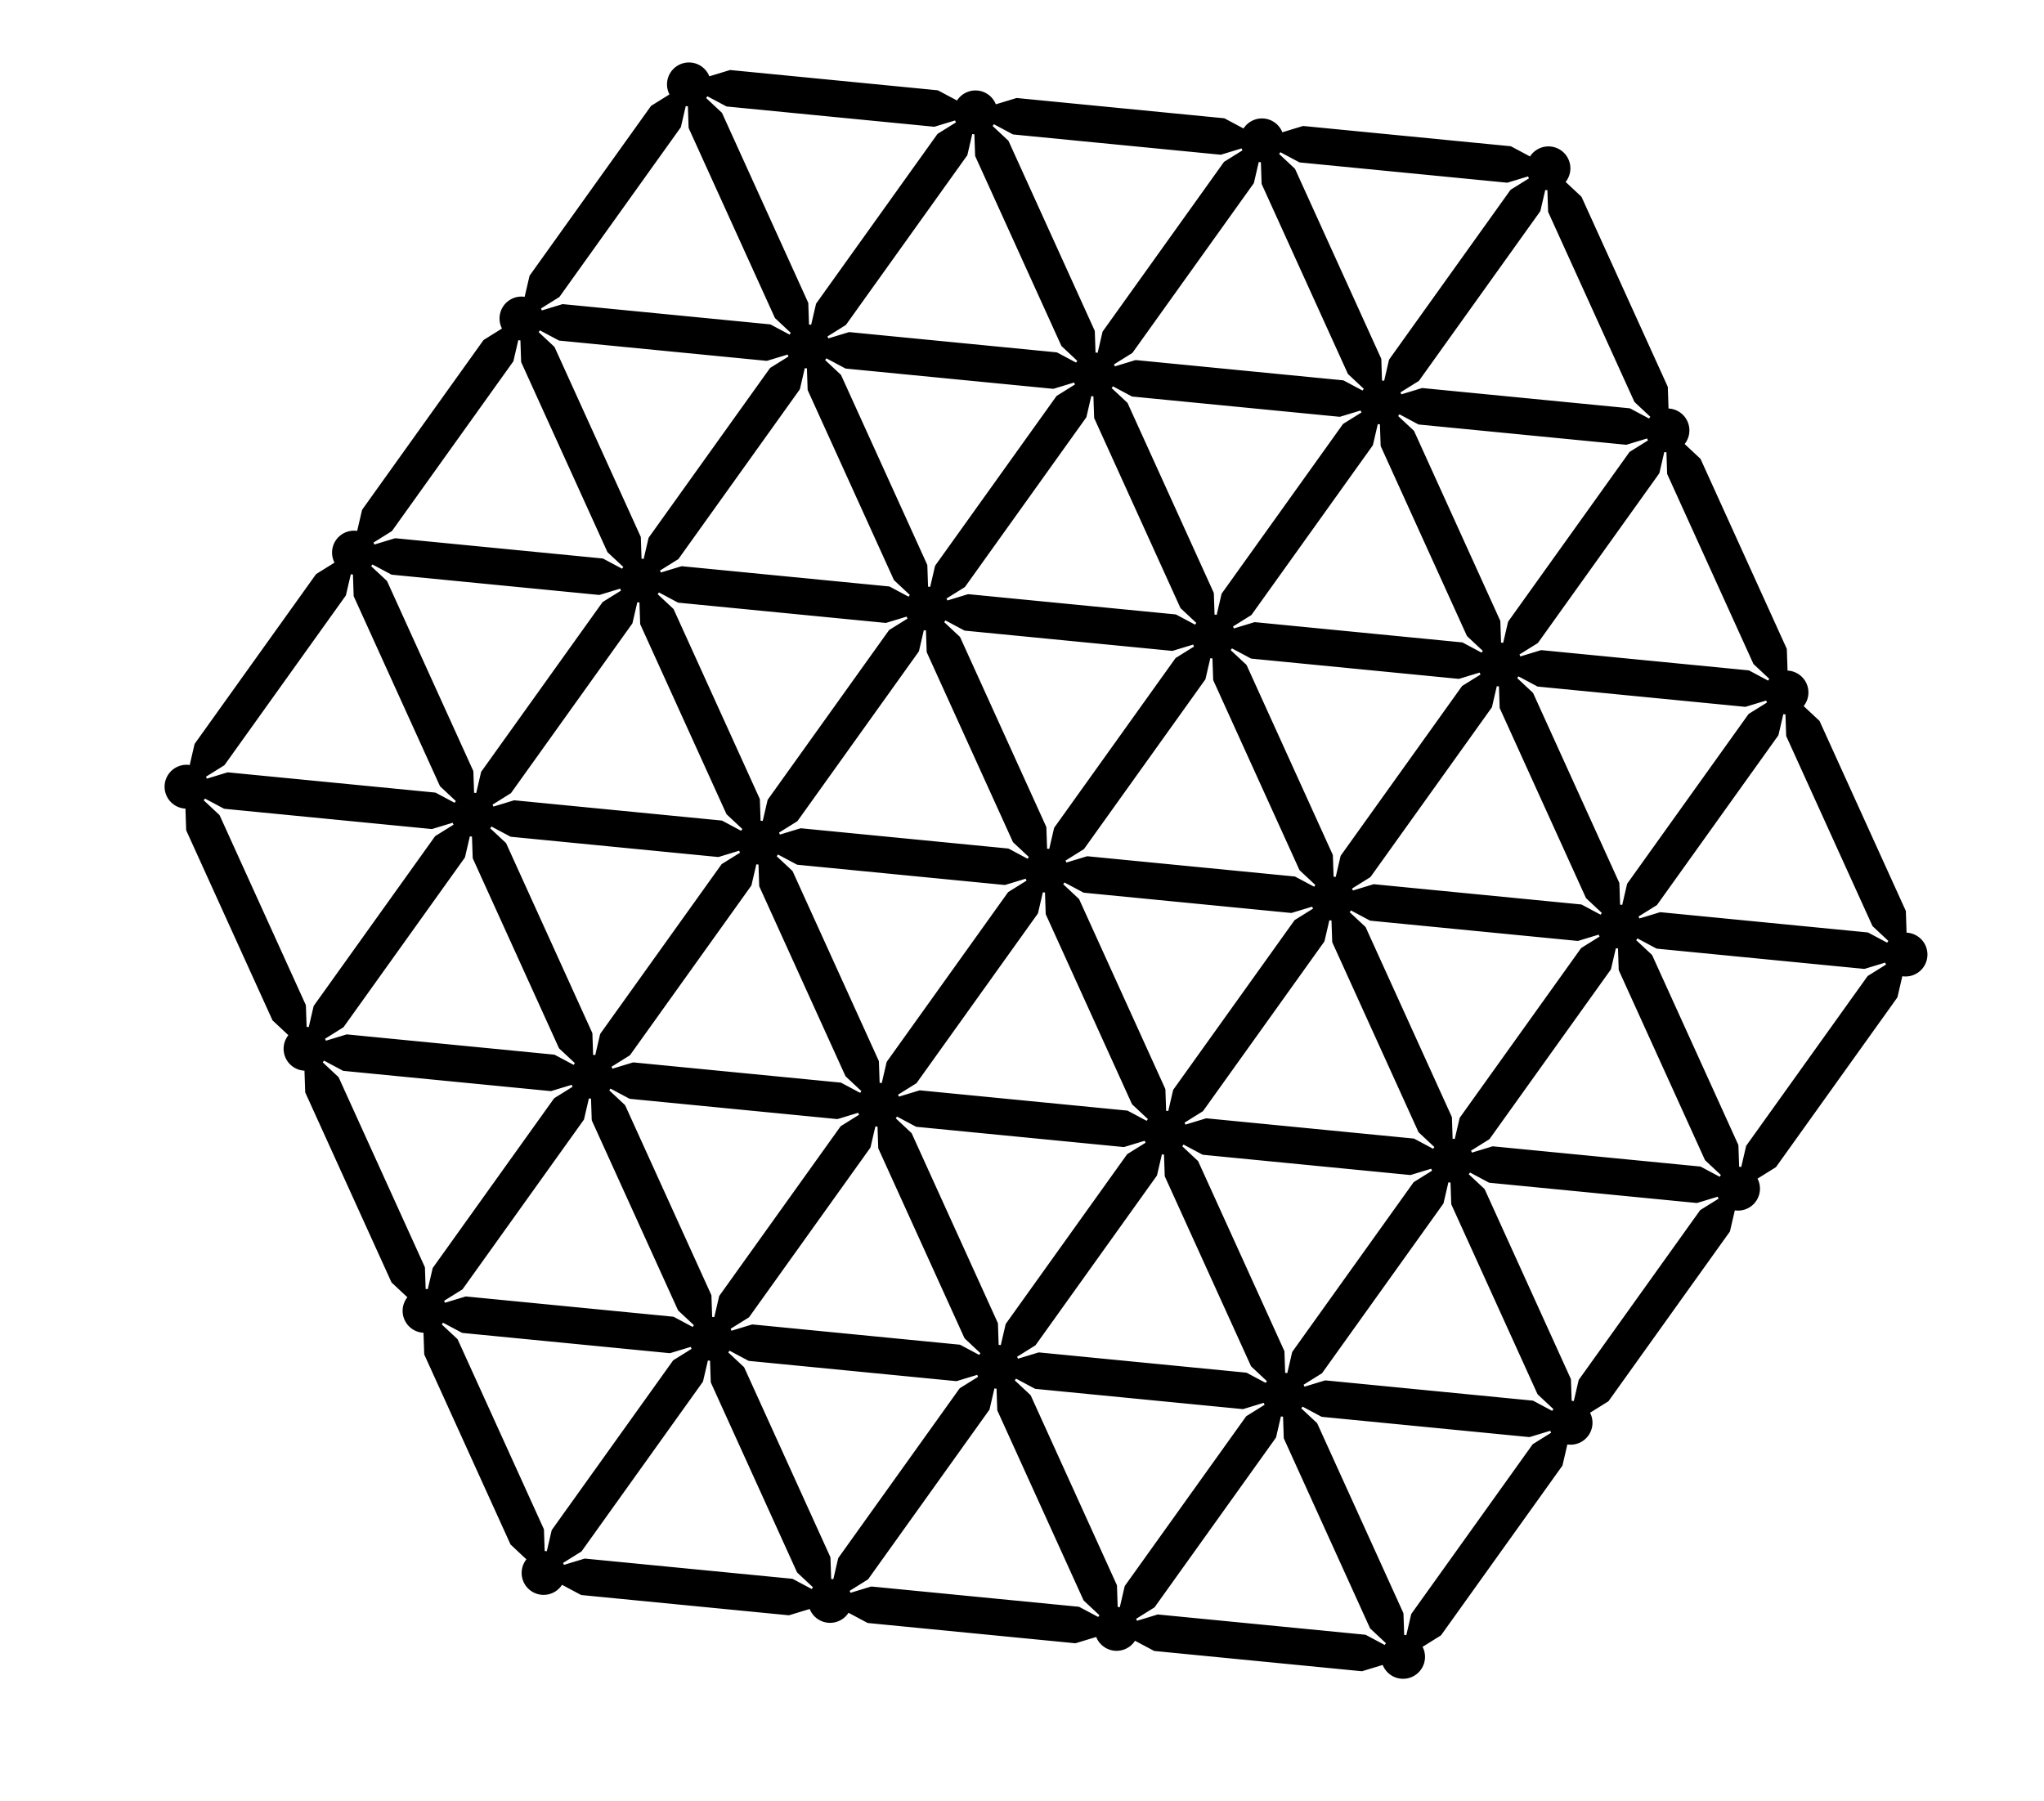 <?xml version="1.0" encoding="UTF-8" standalone="no"?>
<!-- Created with matplotlib (https://matplotlib.org/) -->

<svg
   xmlns:dc="http://purl.org/dc/elements/1.1/"
   xmlns:cc="http://creativecommons.org/ns#"
   xmlns:rdf="http://www.w3.org/1999/02/22-rdf-syntax-ns#"
   xmlns:svg="http://www.w3.org/2000/svg"
   xmlns="http://www.w3.org/2000/svg"
   xmlns:sodipodi="http://sodipodi.sourceforge.net/DTD/sodipodi-0.dtd"
   xmlns:inkscape="http://www.inkscape.org/namespaces/inkscape"
   height="501.259pt"
   version="1.1"
   viewBox="0 0 568.773 501.259"
   width="568.773pt"
   id="svg937"
   sodipodi:docname="weak_rods.svg"
   inkscape:version="0.92.3 (2405546, 2018-03-11)">
  <sodipodi:namedview
     pagecolor="#ffffff"
     bordercolor="#666666"
     borderopacity="1"
     objecttolerance="10"
     gridtolerance="10"
     guidetolerance="10"
     inkscape:pageopacity="0"
     inkscape:pageshadow="2"
     inkscape:window-width="2880"
     inkscape:window-height="1491"
     id="namedview939"
     showgrid="false"
     inkscape:zoom="0.99874792"
     inkscape:cx="236.77572"
     inkscape:cy="89.946097"
     inkscape:window-x="0"
     inkscape:window-y="55"
     inkscape:window-maximized="1"
     inkscape:current-layer="axes_1" />
  <defs
     id="defs4">
    <style
       type="text/css"
       id="style2">
*{stroke-linecap:butt;stroke-linejoin:round;}
  </style>
  </defs>
  <g
     id="figure_1">
    <g
       id="axes_1">
      <g
         id="patch_2"
         transform="rotate(5.577,291.067,242.29)"
         style="stroke-linecap:butt;stroke-linejoin:round">
        <path
           style="stroke:#000000;stroke-width:1.333;stroke-linecap:butt;stroke-linejoin:miter"
           clip-path="url(#p939130ee9e)"
           d="m 227.885,38.096 c -1.983,0 -3.883,0.787 -5.285,2.189 -1.402,1.402 -2.189,3.304 -2.189,5.287 0,1.654 0.555,3.247 1.551,4.545 l -6.785,5.207 -38.6,66.859 -1.117,8.479 c -0.322,-0.043 -0.646,-0.072 -0.975,-0.072 -1.983,0 -3.885,0.787 -5.287,2.189 -1.402,1.402 -2.189,3.304 -2.189,5.287 0,1.654 0.555,3.248 1.551,4.547 l -6.785,5.205 -38.6,66.857 -1.117,8.48 c -0.321,-0.042 -0.647,-0.072 -0.975,-0.072 -1.983,0 -3.883,0.787 -5.285,2.189 -1.402,1.402 -2.189,3.304 -2.189,5.287 0,1.655 0.554,3.248 1.551,4.547 l -6.785,5.205 -38.602,66.857 -1.115,8.48 c -0.322,-0.043 -0.646,-0.072 -0.975,-0.072 -1.983,0 -3.885,0.787 -5.287,2.189 -1.402,1.402 -2.189,3.304 -2.189,5.287 0,1.983 0.787,3.883 2.189,5.285 1.402,1.402 3.304,2.189 5.287,2.189 0.328,0 0.653,-0.028 0.975,-0.07 l 1.115,8.479 38.602,66.857 6.785,5.207 c -0.996,1.298 -1.551,2.892 -1.551,4.547 0,1.983 0.787,3.883 2.189,5.285 1.402,1.402 3.302,2.189 5.285,2.189 0.328,0 0.653,-0.028 0.975,-0.07 l 1.117,8.479 38.6,66.857 6.785,5.207 c -0.996,1.298 -1.551,2.893 -1.551,4.547 0,1.983 0.787,3.883 2.189,5.285 1.402,1.402 3.304,2.189 5.287,2.189 0.328,0 0.653,-0.028 0.975,-0.07 l 1.117,8.479 38.6,66.857 6.785,5.207 c -0.996,1.298 -1.551,2.891 -1.551,4.545 0,1.983 0.787,3.885 2.189,5.287 1.402,1.402 3.302,2.189 5.285,2.189 1.983,0 3.885,-0.787 5.287,-2.189 0.701,-0.701 1.249,-1.527 1.621,-2.426 l 7.895,3.27 h 77.199 l 7.895,-3.27 c 0.372,0.899 0.92,1.725 1.621,2.426 1.402,1.402 3.304,2.189 5.287,2.189 1.983,0 3.883,-0.787 5.285,-2.189 0.701,-0.701 1.249,-1.527 1.621,-2.426 l 7.895,3.27 h 77.201 l 7.893,-3.27 c 0.372,0.899 0.92,1.725 1.621,2.426 1.402,1.402 3.304,2.189 5.287,2.189 1.983,0 3.883,-0.787 5.285,-2.189 0.701,-0.701 1.249,-1.527 1.621,-2.426 l 7.895,3.27 h 77.201 l 7.893,-3.27 c 0.372,0.899 0.92,1.725 1.621,2.426 1.402,1.402 3.304,2.189 5.287,2.189 1.983,0 3.883,-0.787 5.285,-2.189 1.402,-1.402 2.191,-3.304 2.191,-5.287 0,-1.655 -0.556,-3.246 -1.553,-4.545 l 6.785,-5.207 38.602,-66.857 1.115,-8.479 c 0.322,0.042 0.646,0.07 0.975,0.07 1.983,0 3.885,-0.787 5.287,-2.189 1.402,-1.402 2.189,-3.302 2.189,-5.285 0,-1.654 -0.555,-3.249 -1.551,-4.547 l 6.785,-5.207 38.6,-66.857 1.117,-8.479 c 0.322,0.042 0.647,0.07 0.975,0.07 1.983,0 3.883,-0.787 5.285,-2.189 1.402,-1.402 2.191,-3.302 2.191,-5.285 0,-1.655 -0.556,-3.248 -1.553,-4.547 l 6.785,-5.207 38.602,-66.857 1.115,-8.479 c 0.322,0.043 0.646,0.07 0.975,0.07 1.983,0 3.885,-0.787 5.287,-2.189 1.402,-1.402 2.189,-3.302 2.189,-5.285 0,-1.983 -0.787,-3.885 -2.189,-5.287 -1.402,-1.402 -3.304,-2.189 -5.287,-2.189 -0.328,0 -0.652,0.03 -0.975,0.072 l -1.115,-8.48 -38.602,-66.857 -6.785,-5.205 c 0.997,-1.299 1.553,-2.892 1.553,-4.547 0,-1.983 -0.789,-3.885 -2.191,-5.287 -1.402,-1.402 -3.302,-2.189 -5.285,-2.189 -0.328,0 -0.653,0.03 -0.975,0.072 l -1.117,-8.48 -38.6,-66.857 -6.785,-5.205 c 0.996,-1.298 1.551,-2.892 1.551,-4.547 0,-1.983 -0.787,-3.885 -2.189,-5.287 -1.402,-1.402 -3.304,-2.189 -5.287,-2.189 -0.328,0 -0.652,0.03 -0.975,0.072 l -1.115,-8.479 -38.602,-66.859 -6.783,-5.205 c 0.996,-1.298 1.551,-2.893 1.551,-4.547 0,-1.983 -0.789,-3.885 -2.191,-5.287 -1.402,-1.402 -3.302,-2.189 -5.285,-2.189 -1.983,0 -3.885,0.787 -5.287,2.189 -0.701,0.701 -1.249,1.527 -1.621,2.426 l -7.893,-3.27 h -77.201 l -7.895,3.27 c -0.372,-0.899 -0.92,-1.725 -1.621,-2.426 -1.402,-1.402 -3.302,-2.189 -5.285,-2.189 -1.983,0 -3.885,0.787 -5.287,2.189 -0.701,0.701 -1.249,1.527 -1.621,2.426 l -7.893,-3.27 h -77.201 l -7.895,3.27 c -0.372,-0.899 -0.92,-1.725 -1.621,-2.426 -1.402,-1.402 -3.302,-2.189 -5.285,-2.189 -1.983,0 -3.885,0.787 -5.287,2.189 -0.701,0.701 -1.249,1.527 -1.621,2.426 l -7.895,-3.27 H 242.688 l -7.895,3.27 c -0.372,-0.899 -0.92,-1.725 -1.621,-2.426 -1.402,-1.402 -3.304,-2.189 -5.287,-2.189 z m 6.908,10.338 7.895,3.27 h 77.199 l 7.895,-3.27 c 0.249,0.601 0.583,1.165 0.982,1.686 l -6.785,5.205 -38.6,66.859 -1.117,8.479 c -0.322,-0.043 -0.646,-0.072 -0.975,-0.072 -0.328,0 -0.652,0.03 -0.975,0.072 l -1.117,-8.479 -38.6,-66.859 -6.785,-5.205 c 0.399,-0.52 0.734,-1.085 0.982,-1.686 z m 106.803,0 7.895,3.27 h 77.201 l 7.893,-3.27 c 0.249,0.601 0.583,1.165 0.982,1.686 l -6.785,5.205 -38.6,66.859 -1.117,8.479 c -0.322,-0.043 -0.646,-0.072 -0.975,-0.072 -0.328,0 -0.652,0.03 -0.975,0.072 l -1.117,-8.479 -38.6,-66.859 -6.785,-5.207 c 0.399,-0.52 0.734,-1.083 0.982,-1.684 z m 106.803,0 7.895,3.27 h 77.201 l 7.893,-3.27 c 0.249,0.601 0.583,1.165 0.982,1.686 l -6.785,5.205 -38.6,66.859 -1.117,8.479 c -0.322,-0.043 -0.646,-0.072 -0.975,-0.072 -0.328,0 -0.652,0.03 -0.975,0.072 l -1.115,-8.479 -38.602,-66.859 -6.783,-5.205 c 0.399,-0.52 0.732,-1.085 0.98,-1.686 z m -221.488,4.543 c 0.322,0.042 0.646,0.072 0.975,0.072 0.328,0 0.653,-0.03 0.975,-0.072 l 1.117,8.479 38.602,66.857 6.783,5.207 c -0.399,0.52 -0.732,1.085 -0.98,1.686 l -7.895,-3.27 h -77.201 l -7.895,3.27 c -0.249,-0.601 -0.581,-1.165 -0.98,-1.686 l 6.783,-5.207 38.602,-66.857 z m 106.805,0 c 0.321,0.042 0.647,0.072 0.975,0.072 0.328,0 0.653,-0.03 0.975,-0.072 l 1.115,8.479 38.602,66.857 6.783,5.207 c -0.399,0.52 -0.732,1.085 -0.98,1.686 l -7.895,-3.27 h -77.201 l -7.895,3.27 c -0.249,-0.601 -0.581,-1.165 -0.98,-1.686 l 6.783,-5.207 38.602,-66.857 z m 106.803,0 c 0.321,0.042 0.647,0.072 0.975,0.072 0.328,0 0.653,-0.03 0.975,-0.072 l 1.115,8.479 38.602,66.857 6.783,5.207 c -0.399,0.52 -0.732,1.085 -0.98,1.686 l -7.895,-3.27 h -77.201 l -7.893,3.27 c -0.249,-0.601 -0.583,-1.165 -0.982,-1.686 l 6.785,-5.207 38.6,-66.857 z m 106.803,0 c 0.321,0.042 0.647,0.072 0.975,0.072 0.328,0 0.653,-0.03 0.975,-0.072 l 1.115,8.479 38.602,66.857 6.785,5.207 c -0.399,0.52 -0.733,1.084 -0.982,1.686 l -7.895,-3.27 h -77.201 l -7.893,3.27 c -0.249,-0.601 -0.583,-1.165 -0.982,-1.686 l 6.785,-5.207 38.6,-66.857 z m -365.93,87.951 7.895,3.27 h 77.201 l 7.895,-3.27 c 0.249,0.601 0.581,1.165 0.98,1.686 l -6.783,5.205 -38.602,66.857 -1.117,8.48 c -0.322,-0.042 -0.647,-0.072 -0.975,-0.072 -0.328,0 -0.652,0.03 -0.975,0.072 l -1.115,-8.48 -38.602,-66.857 -6.783,-5.205 c 0.399,-0.52 0.732,-1.085 0.98,-1.686 z m 106.803,0 7.895,3.27 h 77.201 l 7.895,-3.27 c 0.249,0.601 0.581,1.165 0.98,1.686 l -6.783,5.205 -38.602,66.857 -1.115,8.48 c -0.322,-0.043 -0.646,-0.072 -0.975,-0.072 -0.328,0 -0.653,0.03 -0.975,0.072 l -1.117,-8.48 -38.602,-66.857 -6.783,-5.205 c 0.399,-0.52 0.732,-1.085 0.98,-1.686 z m 106.805,0 7.893,3.27 h 77.201 l 7.895,-3.27 c 0.249,0.601 0.581,1.165 0.98,1.686 l -6.783,5.205 -38.602,66.857 -1.115,8.48 c -0.322,-0.043 -0.646,-0.072 -0.975,-0.072 -0.328,0 -0.653,0.03 -0.975,0.072 l -1.117,-8.48 -38.6,-66.857 -6.785,-5.205 c 0.399,-0.52 0.733,-1.085 0.982,-1.686 z m 106.803,0 7.893,3.27 h 77.201 l 7.895,-3.27 c 0.249,0.601 0.583,1.165 0.982,1.686 l -6.785,5.205 -38.602,66.857 -1.115,8.48 c -0.322,-0.043 -0.646,-0.072 -0.975,-0.072 -0.328,0 -0.653,0.03 -0.975,0.072 l -1.117,-8.48 -38.6,-66.857 -6.785,-5.205 c 0.399,-0.52 0.733,-1.085 0.982,-1.686 z m -328.291,4.543 c 0.322,0.042 0.646,0.072 0.975,0.072 0.328,0 0.653,-0.03 0.975,-0.072 l 1.117,8.479 38.6,66.857 6.785,5.207 c -0.399,0.52 -0.734,1.085 -0.982,1.686 l -7.895,-3.27 h -77.201 l -7.893,3.27 c -0.249,-0.601 -0.583,-1.165 -0.982,-1.686 l 6.785,-5.207 38.6,-66.857 z m 106.803,0 c 0.322,0.042 0.646,0.072 0.975,0.072 0.328,0 0.653,-0.03 0.975,-0.072 l 1.117,8.479 38.6,66.857 6.785,5.207 c -0.399,0.52 -0.734,1.085 -0.982,1.686 l -7.895,-3.27 H 242.688 l -7.895,3.27 c -0.249,-0.601 -0.583,-1.165 -0.982,-1.686 l 6.785,-5.207 38.6,-66.857 z m 106.803,0 c 0.322,0.042 0.646,0.072 0.975,0.072 0.328,0 0.653,-0.03 0.975,-0.072 l 1.117,8.479 38.6,66.857 6.785,5.207 c -0.399,0.52 -0.734,1.085 -0.982,1.686 l -7.893,-3.27 h -77.201 l -7.895,3.27 c -0.249,-0.601 -0.583,-1.165 -0.982,-1.686 l 6.785,-5.207 38.6,-66.857 z m 106.803,0 c 0.322,0.042 0.646,0.072 0.975,0.072 0.328,0 0.653,-0.03 0.975,-0.072 l 1.117,8.479 38.6,66.857 6.785,5.207 c -0.399,0.52 -0.734,1.085 -0.982,1.686 l -7.893,-3.27 h -77.201 l -7.895,3.27 c -0.249,-0.601 -0.583,-1.165 -0.982,-1.686 l 6.785,-5.207 38.602,-66.857 z m 106.803,0 c 0.322,0.042 0.646,0.072 0.975,0.072 0.328,0 0.653,-0.03 0.975,-0.072 l 1.117,8.479 38.6,66.857 6.785,5.207 c -0.399,0.52 -0.734,1.085 -0.982,1.686 l -7.893,-3.27 H 563.096 l -7.895,3.27 c -0.249,-0.601 -0.583,-1.165 -0.982,-1.686 l 6.785,-5.207 38.602,-66.857 z m -472.73,87.951 7.893,3.27 h 77.201 l 7.895,-3.27 c 0.249,0.601 0.584,1.164 0.982,1.684 l -6.785,5.207 -38.6,66.857 -1.117,8.48 c -0.322,-0.043 -0.646,-0.072 -0.975,-0.072 -0.328,0 -0.652,0.03 -0.975,0.072 l -1.117,-8.48 -38.6,-66.857 -6.785,-5.205 c 0.399,-0.52 0.733,-1.085 0.982,-1.686 z m 106.803,0 7.895,3.27 h 77.199 l 7.895,-3.27 c 0.249,0.601 0.583,1.165 0.982,1.686 l -6.785,5.205 -38.6,66.857 -1.117,8.48 c -0.322,-0.043 -0.646,-0.072 -0.975,-0.072 -0.328,0 -0.652,0.03 -0.975,0.072 l -1.117,-8.48 -38.6,-66.857 -6.785,-5.205 c 0.399,-0.52 0.733,-1.085 0.982,-1.686 z m 106.803,0 7.895,3.27 h 77.201 l 7.893,-3.27 c 0.249,0.601 0.583,1.165 0.982,1.686 l -6.785,5.205 -38.6,66.857 -1.117,8.48 c -0.322,-0.043 -0.646,-0.072 -0.975,-0.072 -0.328,0 -0.652,0.03 -0.975,0.072 l -1.117,-8.48 -38.6,-66.857 -6.785,-5.207 c 0.399,-0.52 0.734,-1.083 0.982,-1.684 z m 106.803,0 7.895,3.27 h 77.201 l 7.893,-3.27 c 0.249,0.601 0.583,1.165 0.982,1.686 l -6.785,5.205 -38.6,66.857 -1.117,8.48 c -0.322,-0.043 -0.646,-0.072 -0.975,-0.072 -0.328,0 -0.652,0.03 -0.975,0.072 l -1.115,-8.48 -38.602,-66.857 -6.785,-5.205 c 0.4,-0.521 0.733,-1.084 0.982,-1.686 z m 106.803,0 7.895,3.27 h 77.201 l 7.893,-3.27 c 0.249,0.601 0.583,1.165 0.982,1.686 l -6.785,5.205 -38.6,66.857 -1.117,8.48 c -0.322,-0.042 -0.647,-0.072 -0.975,-0.072 -0.328,0 -0.652,0.03 -0.975,0.072 l -1.115,-8.48 -38.602,-66.857 -6.785,-5.205 c 0.4,-0.521 0.733,-1.084 0.982,-1.686 z m -435.094,4.543 c 0.322,0.043 0.646,0.072 0.975,0.072 0.328,0 0.653,-0.03 0.975,-0.072 l 1.117,8.479 38.6,66.857 6.785,5.207 c -0.399,0.52 -0.732,1.085 -0.98,1.686 l -7.895,-3.27 H 82.482 l -7.895,3.27 c -0.249,-0.601 -0.581,-1.165 -0.98,-1.686 l 6.783,-5.207 38.602,-66.857 z m 106.803,0 c 0.322,0.043 0.646,0.072 0.975,0.072 0.328,0 0.653,-0.03 0.975,-0.072 l 1.117,8.479 38.602,66.857 6.783,5.207 c -0.399,0.52 -0.732,1.085 -0.98,1.686 l -7.895,-3.27 h -77.201 l -7.895,3.27 c -0.249,-0.601 -0.581,-1.165 -0.98,-1.686 l 6.783,-5.207 38.602,-66.857 z m 106.805,0 c 0.321,0.042 0.647,0.072 0.975,0.072 0.328,0 0.653,-0.03 0.975,-0.072 l 1.115,8.479 38.602,66.857 6.783,5.207 c -0.399,0.52 -0.732,1.085 -0.98,1.686 l -7.895,-3.27 h -77.201 l -7.895,3.27 c -0.249,-0.601 -0.581,-1.165 -0.98,-1.686 l 6.783,-5.207 38.602,-66.857 z m 106.803,0 c 0.321,0.042 0.647,0.072 0.975,0.072 0.328,0 0.653,-0.03 0.975,-0.072 l 1.115,8.479 38.602,66.857 6.783,5.207 c -0.399,0.52 -0.732,1.085 -0.98,1.686 l -7.895,-3.27 h -77.201 l -7.893,3.27 c -0.249,-0.601 -0.583,-1.165 -0.982,-1.686 l 6.785,-5.207 38.6,-66.857 z m 106.803,0 c 0.321,0.042 0.647,0.072 0.975,0.072 0.328,0 0.653,-0.03 0.975,-0.072 l 1.115,8.479 38.602,66.857 6.785,5.207 c -0.399,0.52 -0.733,1.084 -0.982,1.686 l -7.895,-3.27 h -77.201 l -7.893,3.27 c -0.249,-0.601 -0.583,-1.165 -0.982,-1.686 l 6.785,-5.207 38.6,-66.857 z m 106.803,0 c 0.322,0.042 0.647,0.072 0.975,0.072 0.328,0 0.653,-0.03 0.975,-0.072 l 1.115,8.479 38.602,66.857 6.785,5.207 c -0.399,0.52 -0.733,1.084 -0.982,1.686 l -7.895,-3.27 h -77.201 l -7.893,3.27 c -0.249,-0.601 -0.583,-1.165 -0.982,-1.686 l 6.785,-5.207 38.6,-66.857 z m -579.535,87.951 7.895,3.27 h 77.201 l 7.895,-3.27 c 0.249,0.601 0.581,1.165 0.98,1.686 l -6.785,5.205 -38.6,66.857 -1.117,8.48 c -0.321,-0.042 -0.647,-0.072 -0.975,-0.072 -0.328,0 -0.652,0.03 -0.975,0.072 l -1.115,-8.48 -38.602,-66.857 -6.783,-5.205 c 0.399,-0.52 0.732,-1.085 0.98,-1.686 z m 106.803,0 7.895,3.27 h 77.201 l 7.895,-3.27 c 0.249,0.601 0.581,1.165 0.98,1.686 l -6.783,5.205 -38.602,66.857 -1.117,8.48 c -0.322,-0.042 -0.647,-0.072 -0.975,-0.072 -0.328,0 -0.652,0.03 -0.975,0.072 l -1.115,-8.48 -38.602,-66.857 -6.783,-5.205 c 0.399,-0.52 0.732,-1.085 0.98,-1.686 z m 106.803,0 7.895,3.27 h 77.201 l 7.895,-3.27 c 0.249,0.601 0.581,1.165 0.98,1.686 l -6.783,5.205 -38.602,66.857 -1.115,8.48 c -0.322,-0.042 -0.646,-0.072 -0.975,-0.072 -0.328,0 -0.653,0.03 -0.975,0.072 l -1.117,-8.48 -38.602,-66.857 -6.783,-5.205 c 0.399,-0.52 0.732,-1.085 0.98,-1.686 z m 106.805,0 7.893,3.27 h 77.201 l 7.895,-3.27 c 0.249,0.601 0.581,1.165 0.98,1.686 l -6.783,5.205 -38.602,66.857 -1.115,8.48 c -0.322,-0.042 -0.646,-0.072 -0.975,-0.072 -0.328,0 -0.653,0.03 -0.975,0.072 l -1.117,-8.48 -38.6,-66.857 -6.785,-5.205 c 0.399,-0.52 0.733,-1.085 0.982,-1.686 z m 106.803,0 7.893,3.27 h 77.201 l 7.895,-3.27 c 0.249,0.601 0.583,1.165 0.982,1.686 l -6.785,5.205 -38.602,66.857 -1.115,8.48 c -0.322,-0.042 -0.646,-0.072 -0.975,-0.072 -0.328,0 -0.653,0.03 -0.975,0.072 l -1.117,-8.48 -38.6,-66.857 -6.785,-5.205 c 0.399,-0.52 0.733,-1.085 0.982,-1.686 z m 106.803,0 7.893,3.27 h 77.201 l 7.895,-3.27 c 0.249,0.601 0.583,1.165 0.982,1.686 l -6.785,5.205 -38.602,66.857 -1.115,8.48 c -0.322,-0.042 -0.646,-0.072 -0.975,-0.072 -0.328,0 -0.653,0.03 -0.975,0.072 l -1.117,-8.48 -38.6,-66.857 -6.785,-5.205 c 0.399,-0.52 0.733,-1.085 0.982,-1.686 z m -435.094,4.543 c 0.322,0.043 0.646,0.07 0.975,0.07 0.328,0 0.653,-0.028 0.975,-0.07 l 1.117,8.479 38.6,66.857 6.785,5.207 c -0.399,0.52 -0.734,1.085 -0.982,1.686 l -7.895,-3.27 h -77.201 l -7.893,3.27 c -0.249,-0.601 -0.583,-1.165 -0.982,-1.686 l 6.785,-5.207 38.6,-66.857 z m 106.803,0 c 0.322,0.043 0.646,0.07 0.975,0.07 0.328,0 0.653,-0.028 0.975,-0.07 l 1.117,8.479 38.6,66.857 6.785,5.207 c -0.399,0.52 -0.734,1.085 -0.982,1.686 l -7.895,-3.27 H 242.688 l -7.895,3.27 c -0.249,-0.601 -0.583,-1.165 -0.982,-1.686 l 6.785,-5.207 38.6,-66.857 z m 106.803,0 c 0.322,0.043 0.646,0.07 0.975,0.07 0.328,0 0.653,-0.028 0.975,-0.07 l 1.117,8.479 38.6,66.857 6.785,5.207 c -0.399,0.52 -0.734,1.085 -0.982,1.686 l -7.893,-3.27 h -77.201 l -7.895,3.27 c -0.249,-0.601 -0.583,-1.165 -0.982,-1.686 l 6.785,-5.207 38.6,-66.857 z m 106.803,0 c 0.322,0.043 0.646,0.07 0.975,0.07 0.328,0 0.653,-0.028 0.975,-0.07 l 1.117,8.479 38.6,66.857 6.785,5.207 c -0.399,0.52 -0.734,1.085 -0.982,1.686 l -7.893,-3.27 h -77.201 l -7.895,3.27 c -0.249,-0.601 -0.583,-1.165 -0.982,-1.686 l 6.785,-5.207 38.602,-66.857 z m 106.803,0 c 0.322,0.043 0.646,0.07 0.975,0.07 0.328,0 0.653,-0.028 0.975,-0.07 l 1.117,8.479 38.6,66.857 6.785,5.207 c -0.399,0.52 -0.734,1.085 -0.982,1.686 l -7.893,-3.27 H 563.096 l -7.895,3.27 c -0.249,-0.601 -0.583,-1.165 -0.982,-1.686 l 6.785,-5.207 38.602,-66.857 z m -472.73,87.951 7.893,3.27 h 77.201 l 7.895,-3.27 c 0.249,0.6 0.584,1.164 0.982,1.684 l -6.785,5.207 -38.6,66.857 -1.117,8.479 c -0.322,-0.042 -0.646,-0.07 -0.975,-0.07 -0.328,0 -0.653,0.028 -0.975,0.07 l -1.117,-8.479 -38.6,-66.857 -6.785,-5.205 c 0.399,-0.52 0.734,-1.085 0.982,-1.686 z m 106.803,0 7.895,3.27 h 77.199 l 7.895,-3.27 c 0.249,0.6 0.583,1.166 0.982,1.686 l -6.785,5.205 -38.6,66.857 -1.117,8.479 c -0.322,-0.042 -0.646,-0.07 -0.975,-0.07 -0.328,0 -0.653,0.028 -0.975,0.07 l -1.117,-8.479 -38.6,-66.857 -6.785,-5.205 c 0.399,-0.52 0.734,-1.085 0.982,-1.686 z m 106.803,0 7.895,3.27 h 77.201 l 7.893,-3.27 c 0.249,0.6 0.583,1.166 0.982,1.686 l -6.785,5.205 -38.6,66.857 -1.117,8.479 c -0.322,-0.042 -0.646,-0.07 -0.975,-0.07 -0.328,0 -0.653,0.028 -0.975,0.07 l -1.117,-8.479 -38.6,-66.857 -6.785,-5.207 c 0.399,-0.52 0.734,-1.084 0.982,-1.684 z m 106.803,0 7.895,3.27 h 77.201 l 7.893,-3.27 c 0.249,0.6 0.583,1.166 0.982,1.686 l -6.785,5.205 -38.6,66.857 -1.117,8.479 c -0.322,-0.042 -0.646,-0.07 -0.975,-0.07 -0.328,0 -0.653,0.028 -0.975,0.07 l -1.115,-8.479 -38.602,-66.857 -6.785,-5.205 c 0.399,-0.52 0.733,-1.085 0.982,-1.686 z m 106.803,0 7.895,3.27 h 77.201 l 7.893,-3.27 c 0.249,0.6 0.583,1.166 0.982,1.686 l -6.785,5.205 -38.6,66.857 -1.117,8.479 c -0.322,-0.042 -0.647,-0.07 -0.975,-0.07 -0.328,0 -0.653,0.028 -0.975,0.07 l -1.115,-8.479 -38.602,-66.857 -6.785,-5.205 c 0.399,-0.52 0.733,-1.085 0.982,-1.686 z m -328.291,4.543 c 0.322,0.042 0.646,0.07 0.975,0.07 0.328,0 0.653,-0.028 0.975,-0.07 l 1.117,8.479 38.602,66.857 6.783,5.207 c -0.399,0.52 -0.732,1.085 -0.98,1.686 l -7.895,-3.27 h -77.201 l -7.895,3.27 c -0.249,-0.601 -0.581,-1.165 -0.98,-1.686 l 6.783,-5.207 38.602,-66.857 z m 106.805,0 c 0.321,0.042 0.647,0.07 0.975,0.07 0.328,0 0.653,-0.028 0.975,-0.07 l 1.115,8.479 38.602,66.857 6.783,5.207 c -0.399,0.52 -0.732,1.085 -0.98,1.686 l -7.895,-3.27 h -77.201 l -7.895,3.27 c -0.249,-0.601 -0.581,-1.165 -0.98,-1.686 l 6.783,-5.207 38.602,-66.857 z m 106.803,0 c 0.321,0.042 0.647,0.07 0.975,0.07 0.328,0 0.653,-0.028 0.975,-0.07 l 1.115,8.479 38.602,66.857 6.783,5.207 c -0.399,0.52 -0.732,1.085 -0.98,1.686 l -7.895,-3.27 h -77.201 l -7.893,3.27 c -0.249,-0.601 -0.583,-1.165 -0.982,-1.686 l 6.785,-5.207 38.6,-66.857 z m 106.803,0 c 0.321,0.042 0.647,0.07 0.975,0.07 0.328,0 0.653,-0.028 0.975,-0.07 l 1.115,8.479 38.602,66.857 6.785,5.207 c -0.399,0.52 -0.733,1.084 -0.982,1.686 l -7.895,-3.27 h -77.201 l -7.893,3.27 c -0.249,-0.601 -0.583,-1.165 -0.982,-1.686 l 6.785,-5.207 38.6,-66.857 z m -365.93,87.949 7.895,3.27 h 77.201 l 7.895,-3.27 c 0.249,0.602 0.583,1.167 0.982,1.688 l -6.785,5.205 -38.602,66.857 -1.117,8.479 c -0.321,-0.042 -0.647,-0.07 -0.975,-0.07 -0.328,0 -0.653,0.028 -0.975,0.07 l -1.115,-8.479 -38.602,-66.857 -6.785,-5.205 c 0.4,-0.521 0.733,-1.086 0.982,-1.688 z m 106.803,0 7.895,3.27 h 77.201 l 7.895,-3.27 c 0.249,0.602 0.583,1.167 0.982,1.688 l -6.785,5.205 -38.602,66.857 -1.115,8.479 c -0.322,-0.042 -0.646,-0.07 -0.975,-0.07 -0.328,0 -0.653,0.028 -0.975,0.07 l -1.117,-8.479 -38.602,-66.857 -6.785,-5.205 c 0.4,-0.521 0.733,-1.086 0.982,-1.688 z m 199.793,0 c 0.249,0.602 0.583,1.167 0.982,1.688 l -6.785,5.205 -38.602,66.857 -1.115,8.479 c -0.322,-0.042 -0.646,-0.07 -0.975,-0.07 -0.328,0 -0.653,0.028 -0.975,0.07 l -1.117,-8.479 -38.6,-66.857 -6.787,-5.207 c 0.399,-0.52 0.735,-1.083 0.984,-1.684 l 7.893,3.268 h 77.201 z m 106.803,0 c 0.249,0.601 0.583,1.165 0.982,1.686 l -6.785,5.207 -38.602,66.857 -1.115,8.479 c -0.322,-0.042 -0.646,-0.07 -0.975,-0.07 -0.328,0 -0.653,0.028 -0.975,0.07 l -1.117,-8.479 -38.6,-66.857 -6.787,-5.207 c 0.399,-0.52 0.735,-1.083 0.984,-1.684 l 7.893,3.268 h 77.201 z m -314.477,4.545 c 0.322,0.042 0.646,0.07 0.975,0.07 0.328,0 0.653,-0.028 0.975,-0.07 l 1.117,8.479 38.6,66.857 6.787,5.207 c -0.399,0.521 -0.735,1.084 -0.984,1.686 l -7.895,-3.27 H 242.688 l -7.895,3.27 c -0.249,-0.601 -0.585,-1.165 -0.984,-1.686 l 6.787,-5.207 38.6,-66.857 z m 106.803,0 c 0.322,0.042 0.646,0.07 0.975,0.07 0.328,0 0.653,-0.028 0.975,-0.07 l 1.117,8.479 38.6,66.857 6.787,5.207 c -0.399,0.52 -0.735,1.083 -0.984,1.684 l -7.893,-3.268 h -77.201 l -7.895,3.27 c -0.249,-0.601 -0.583,-1.165 -0.982,-1.686 l 6.785,-5.207 38.6,-66.857 z m 106.803,0 c 0.322,0.042 0.646,0.07 0.975,0.07 0.328,0 0.653,-0.028 0.975,-0.07 l 1.117,8.479 38.6,66.857 6.787,5.207 c -0.399,0.52 -0.735,1.083 -0.984,1.684 l -7.893,-3.268 h -77.201 l -7.895,3.27 c -0.249,-0.601 -0.583,-1.165 -0.982,-1.686 l 6.785,-5.207 38.602,-66.857 z"
           transform="scale(0.75)"
           id="path9"
           inkscape:connector-curvature="0" />
      </g>
      <g
         id="patch_3" />
      <g
         id="patch_4" />
      <g
         id="patch_5" />
      <g
         id="patch_6" />
      <g
         id="patch_7" />
      <g
         id="patch_8" />
      <g
         id="patch_9" />
      <g
         id="patch_10" />
      <g
         id="patch_11" />
      <g
         id="patch_12" />
      <g
         id="patch_13" />
      <g
         id="patch_14" />
      <g
         id="patch_15" />
      <g
         id="patch_16" />
      <g
         id="patch_17" />
      <g
         id="patch_18" />
      <g
         id="patch_19" />
      <g
         id="patch_20" />
      <g
         id="patch_21" />
      <g
         id="patch_22" />
      <g
         id="patch_23" />
      <g
         id="patch_24" />
      <g
         id="patch_25" />
      <g
         id="patch_26" />
      <g
         id="patch_27" />
      <g
         id="patch_28" />
      <g
         id="patch_29" />
      <g
         id="patch_30" />
      <g
         id="patch_31" />
      <g
         id="patch_32" />
      <g
         id="patch_33" />
      <g
         id="patch_34" />
      <g
         id="patch_35" />
      <g
         id="patch_36" />
      <g
         id="patch_37" />
      <g
         id="patch_38" />
      <g
         id="patch_39" />
      <g
         id="patch_40" />
      <g
         id="patch_41" />
      <g
         id="patch_42" />
      <g
         id="patch_43" />
      <g
         id="patch_44" />
      <g
         id="patch_45" />
      <g
         id="patch_46" />
      <g
         id="patch_47" />
      <g
         id="patch_48" />
      <g
         id="patch_49" />
      <g
         id="patch_50" />
      <g
         id="patch_51" />
      <g
         id="patch_52" />
      <g
         id="patch_53" />
      <g
         id="patch_54" />
      <g
         id="patch_55" />
      <g
         id="patch_56" />
      <g
         id="patch_57" />
      <g
         id="patch_58" />
      <g
         id="patch_59" />
      <g
         id="patch_60" />
      <g
         id="patch_61" />
      <g
         id="patch_62" />
      <g
         id="patch_63" />
      <g
         id="patch_64" />
      <g
         id="patch_65" />
      <g
         id="patch_66" />
      <g
         id="patch_67" />
      <g
         id="patch_68" />
      <g
         id="patch_69" />
      <g
         id="patch_70" />
      <g
         id="patch_71" />
      <g
         id="patch_72" />
      <g
         id="patch_73" />
      <g
         id="patch_74" />
      <g
         id="patch_75" />
      <g
         id="patch_76" />
      <g
         id="patch_77" />
      <g
         id="patch_78" />
      <g
         id="patch_79" />
      <g
         id="patch_80" />
      <g
         id="patch_81" />
      <g
         id="patch_82" />
      <g
         id="patch_83" />
      <g
         id="patch_84" />
      <g
         id="patch_85" />
      <g
         id="patch_86" />
      <g
         id="patch_87" />
      <g
         id="patch_88" />
      <g
         id="patch_89" />
      <g
         id="patch_90" />
      <g
         id="patch_91" />
      <g
         id="patch_92" />
      <g
         id="patch_93" />
      <g
         id="patch_94" />
      <g
         id="patch_95" />
      <g
         id="patch_96" />
      <g
         id="patch_97" />
      <g
         id="patch_98" />
      <g
         id="patch_99" />
      <g
         id="patch_100" />
      <g
         id="patch_101" />
      <g
         id="patch_102" />
      <g
         id="patch_103" />
      <g
         id="patch_104" />
      <g
         id="patch_105" />
      <g
         id="patch_106" />
      <g
         id="patch_107" />
      <g
         id="patch_108" />
      <g
         id="patch_109" />
      <g
         id="patch_110" />
      <g
         id="patch_111" />
      <g
         id="patch_112" />
      <g
         id="patch_113" />
      <g
         id="patch_114" />
      <g
         id="patch_115" />
      <g
         id="patch_116" />
      <g
         id="patch_117" />
      <g
         id="patch_118" />
      <g
         id="patch_119" />
      <g
         id="patch_120" />
      <g
         id="patch_121" />
      <g
         id="patch_122" />
      <g
         id="patch_123" />
      <g
         id="patch_124" />
      <g
         id="patch_125" />
      <g
         id="patch_126" />
      <g
         id="patch_127" />
      <g
         id="patch_128" />
      <g
         id="patch_129" />
      <g
         id="patch_130" />
      <g
         id="patch_131" />
      <g
         id="patch_132" />
      <g
         id="patch_133" />
      <g
         id="patch_134" />
      <g
         id="patch_135" />
      <g
         id="patch_136" />
      <g
         id="patch_137" />
      <g
         id="patch_138" />
      <g
         id="patch_139" />
      <g
         id="patch_140" />
      <g
         id="patch_141" />
      <g
         id="patch_142" />
      <g
         id="patch_143" />
      <g
         id="patch_144" />
      <g
         id="patch_145" />
      <g
         id="patch_146" />
      <g
         id="patch_147" />
      <g
         id="patch_148" />
      <g
         id="patch_149" />
      <g
         id="patch_150" />
      <g
         id="patch_151" />
      <g
         id="patch_152" />
      <g
         id="patch_153" />
      <g
         id="patch_154" />
      <g
         id="patch_155" />
      <g
         id="patch_156" />
      <g
         id="patch_157" />
      <g
         id="patch_158" />
      <g
         id="patch_159" />
      <g
         id="patch_160" />
      <g
         id="patch_161" />
      <g
         id="patch_162" />
      <g
         id="patch_163" />
      <g
         id="patch_164" />
      <g
         id="patch_165" />
      <g
         id="patch_166" />
      <g
         id="patch_167" />
      <g
         id="patch_168" />
      <g
         id="patch_169" />
      <g
         id="patch_170" />
      <g
         id="patch_171" />
      <g
         id="patch_172" />
      <g
         id="patch_173" />
      <g
         id="patch_174" />
      <g
         id="patch_175" />
      <g
         id="patch_176" />
      <g
         id="patch_177" />
      <g
         id="patch_178" />
      <g
         id="patch_179" />
      <g
         id="patch_180" />
      <g
         id="patch_181" />
      <g
         id="patch_182" />
      <g
         id="patch_183" />
      <g
         id="patch_184" />
      <g
         id="patch_185" />
      <g
         id="patch_186" />
      <g
         id="patch_187" />
      <g
         id="patch_188" />
      <g
         id="patch_189" />
      <g
         id="patch_190" />
      <g
         id="patch_191" />
      <g
         id="patch_192" />
      <g
         id="patch_193" />
      <g
         id="patch_194" />
      <g
         id="patch_195" />
      <g
         id="patch_196" />
      <g
         id="patch_197" />
      <g
         id="patch_198" />
      <g
         id="patch_199" />
      <g
         id="patch_200" />
      <g
         id="patch_201" />
      <g
         id="patch_202" />
      <g
         id="patch_203" />
      <g
         id="patch_204" />
      <g
         id="patch_205" />
      <g
         id="patch_206" />
      <g
         id="patch_207" />
      <g
         id="patch_208" />
      <g
         id="patch_209" />
      <g
         id="patch_210" />
      <g
         id="patch_211" />
      <g
         id="patch_212" />
      <g
         id="patch_213" />
      <g
         id="patch_214" />
      <g
         id="patch_215" />
      <g
         id="patch_216" />
      <g
         id="patch_217" />
      <g
         id="patch_218" />
      <g
         id="patch_219" />
      <g
         id="patch_220" />
      <g
         id="patch_221" />
      <g
         id="patch_222" />
      <g
         id="patch_223" />
      <g
         id="patch_224" />
      <g
         id="patch_225" />
      <g
         id="patch_226" />
      <g
         id="patch_227" />
      <g
         id="patch_228" />
      <g
         id="patch_229" />
      <g
         id="patch_230" />
      <g
         id="patch_231" />
      <g
         id="patch_232" />
      <g
         id="patch_233" />
      <g
         id="patch_234" />
      <g
         id="patch_235" />
      <g
         id="patch_236" />
      <g
         id="patch_237" />
      <g
         id="patch_238" />
      <g
         id="patch_239" />
      <g
         id="patch_240" />
      <g
         id="patch_241" />
      <g
         id="patch_242" />
      <g
         id="patch_243" />
      <g
         id="patch_244" />
      <g
         id="patch_245" />
      <g
         id="patch_246" />
      <g
         id="patch_247" />
      <g
         id="patch_248" />
      <g
         id="patch_249" />
      <g
         id="patch_250" />
      <g
         id="patch_251" />
      <g
         id="patch_252" />
      <g
         id="patch_253" />
      <g
         id="patch_254" />
      <g
         id="patch_255" />
      <g
         id="patch_256" />
      <g
         id="patch_257" />
      <g
         id="patch_258" />
      <g
         id="patch_259" />
      <g
         id="patch_260" />
      <g
         id="patch_261" />
      <g
         id="patch_262" />
      <g
         id="patch_263" />
      <g
         id="patch_264" />
      <g
         id="patch_265" />
      <g
         id="patch_266" />
      <g
         id="patch_267" />
      <g
         id="patch_268" />
      <g
         id="patch_269" />
      <g
         id="patch_270" />
      <g
         id="patch_271" />
      <g
         id="patch_272" />
      <g
         id="patch_273" />
      <g
         id="patch_274" />
      <g
         id="patch_275" />
      <g
         id="patch_276" />
      <g
         id="patch_277" />
      <g
         id="patch_278" />
      <g
         id="patch_279" />
      <g
         id="patch_280" />
      <g
         id="patch_281" />
      <g
         id="patch_282" />
      <g
         id="patch_283" />
      <g
         id="patch_284" />
      <g
         id="patch_285" />
      <g
         id="patch_286" />
      <g
         id="patch_287" />
      <g
         id="patch_288" />
      <g
         id="patch_289" />
      <g
         id="patch_290" />
      <g
         id="patch_291" />
      <g
         id="patch_292" />
      <g
         id="patch_293" />
      <g
         id="patch_294" />
      <g
         id="patch_295" />
      <g
         id="patch_296" />
      <g
         id="patch_297" />
      <g
         id="patch_298" />
      <g
         id="patch_299" />
      <g
         id="patch_300" />
      <g
         id="patch_301" />
      <g
         id="patch_302" />
      <g
         id="patch_303" />
      <g
         id="patch_304" />
      <g
         id="patch_305" />
      <g
         id="patch_306" />
      <g
         id="patch_307" />
      <g
         id="patch_308" />
    </g>
  </g>
  <defs
     id="defs935">
    <clipPath
       id="p939130ee9e">
      <rect
         height="625.375"
         width="719.233"
         x="20.562"
         y="7.2"
         id="rect932"
         style="stroke-linecap:butt;stroke-linejoin:round" />
    </clipPath>
  </defs>
</svg>
